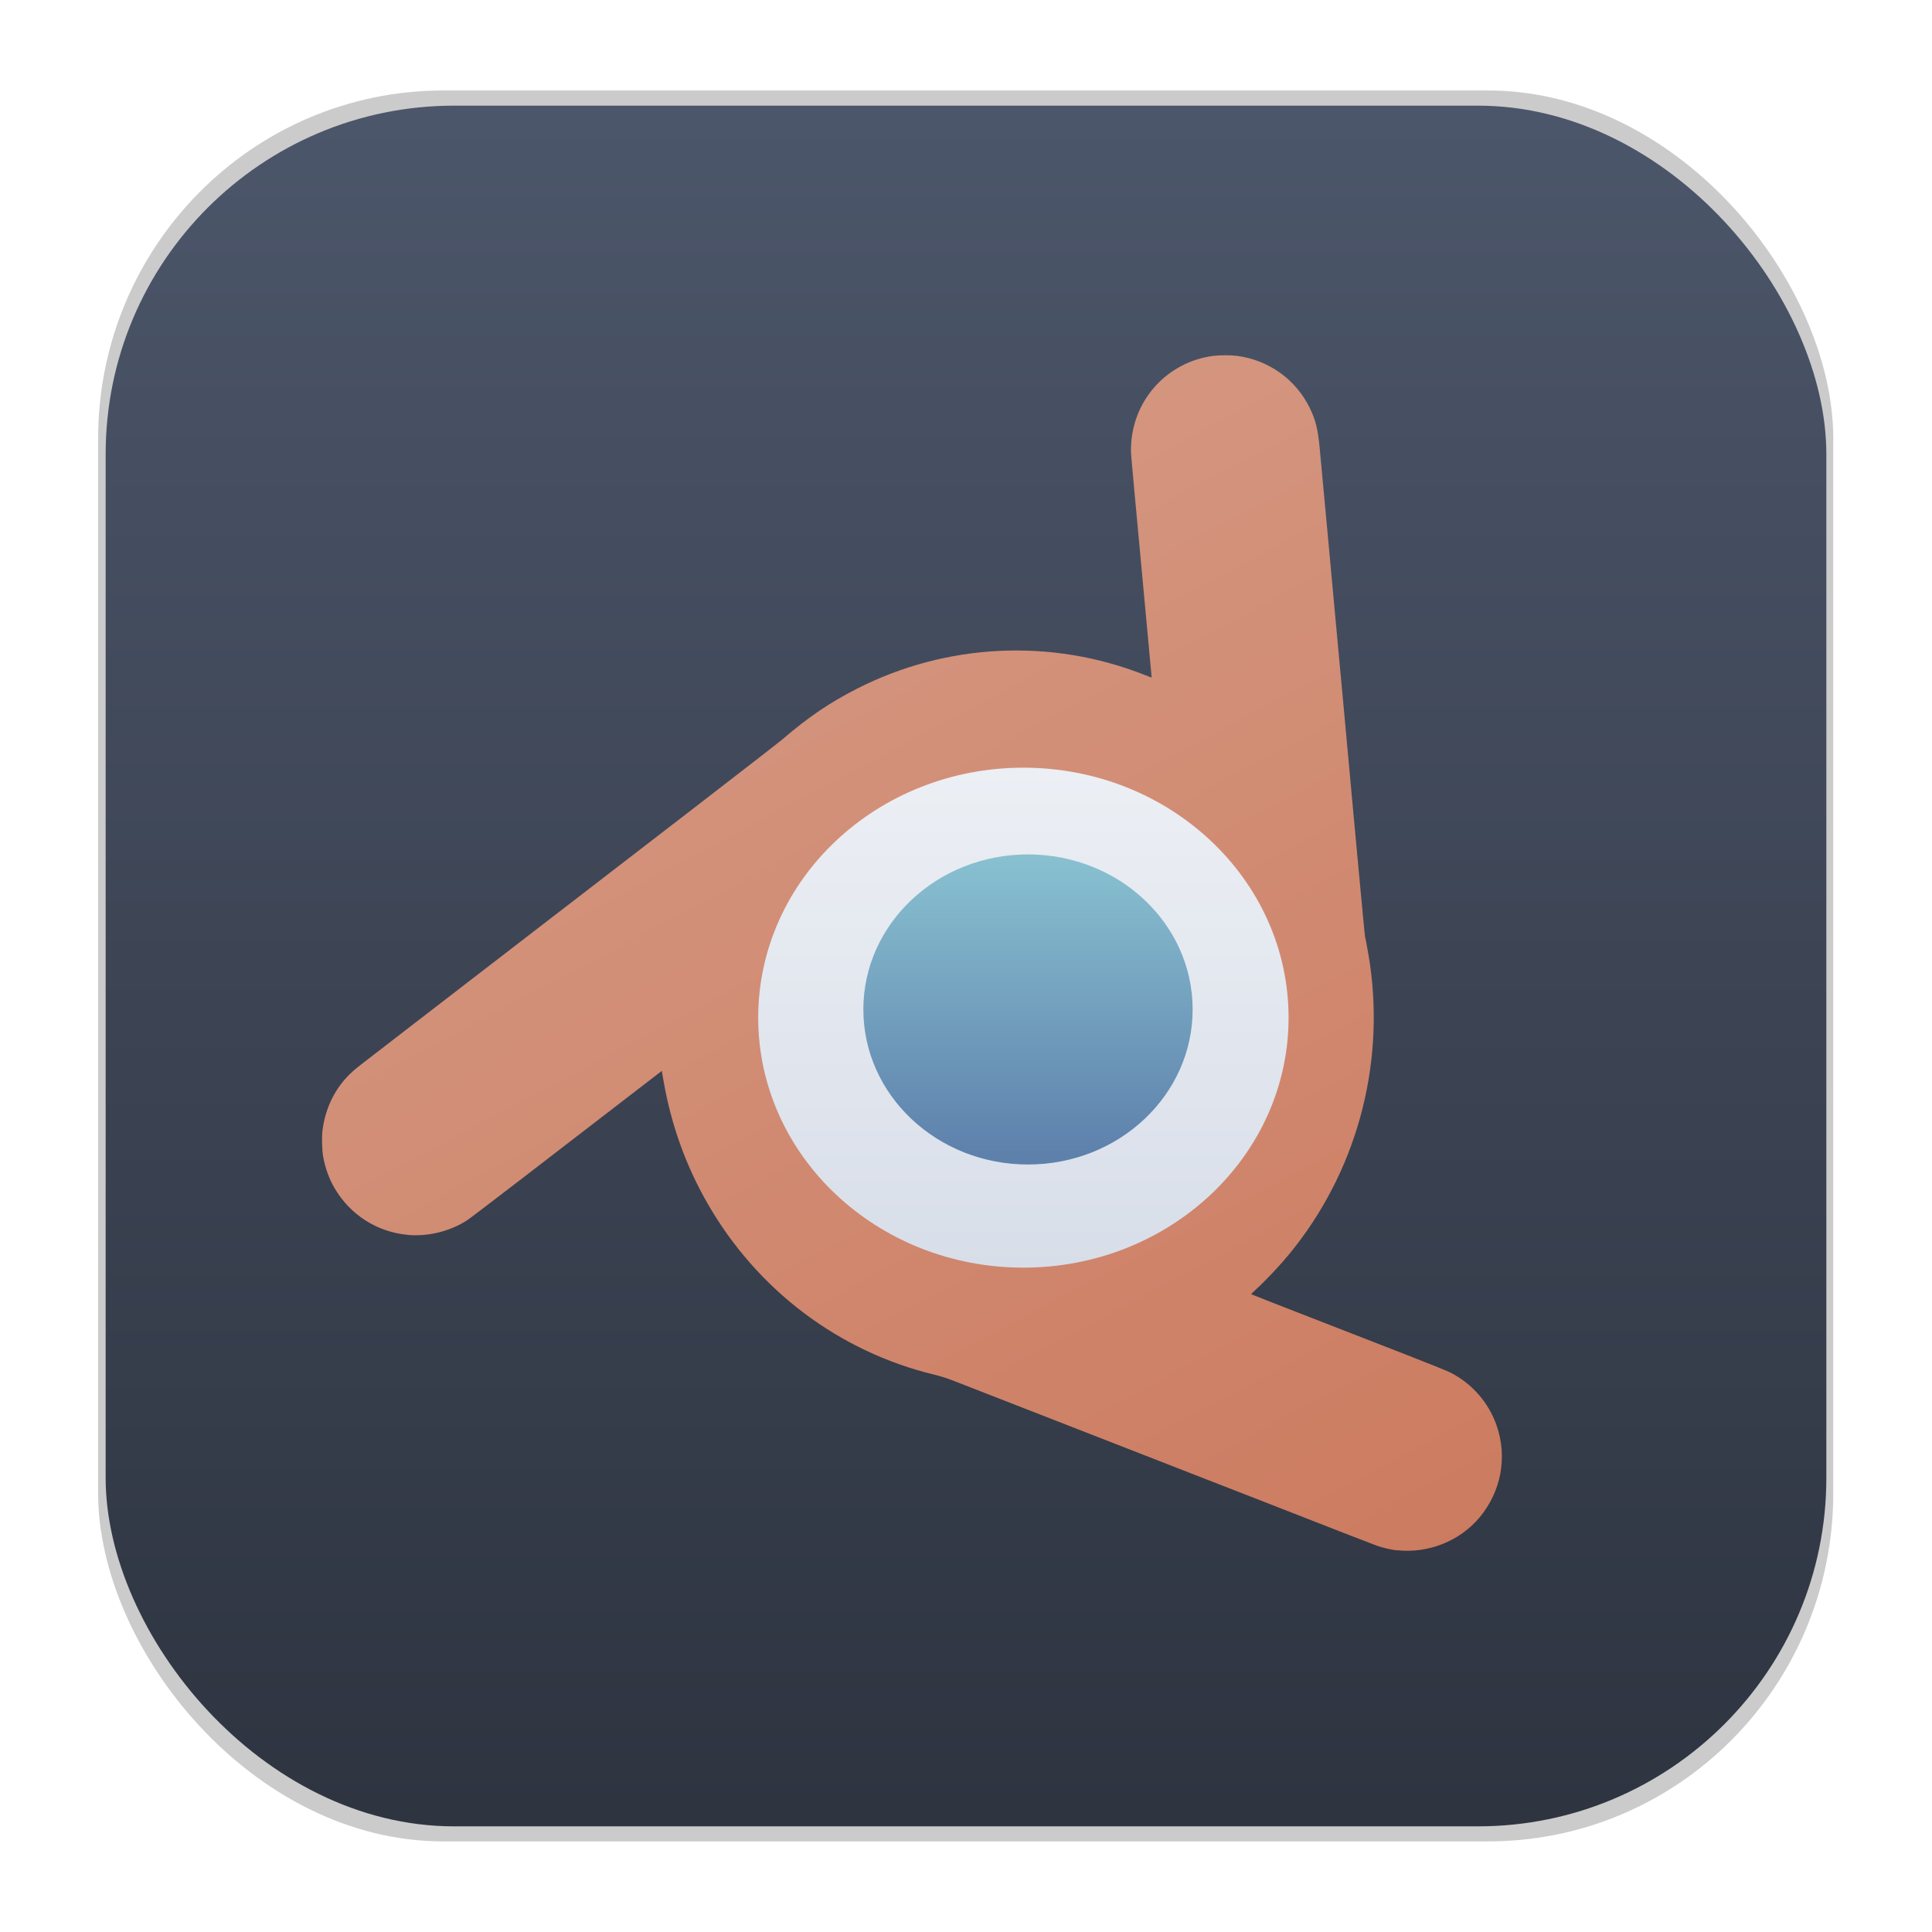 <svg width="64" height="64" version="1.1" viewBox="0 0 16.933 16.933" xmlns="http://www.w3.org/2000/svg">
 <defs>
  <linearGradient id="linearGradient1694" x1="48.597" x2="48.597" y1="-1.812" y2="3.813" gradientTransform="matrix(.892 0 0 .927 2.47 -1.096)" gradientUnits="userSpaceOnUse">
   <stop stop-color="#88c0d0" offset="0"/>
   <stop stop-color="#5e81ac" offset="1"/>
  </linearGradient>
  <linearGradient id="linearGradient1830" x1="48.461" x2="48.461" y1="-3.581" y2="6.041" gradientTransform="matrix(.892 0 0 .927 2.47 -1.096)" gradientUnits="userSpaceOnUse">
   <stop stop-color="#eceff4" offset="0"/>
   <stop stop-color="#d8dee9" offset="1"/>
  </linearGradient>
  <linearGradient id="linearGradient925" x1="37.74" x2="50.285" y1="-8.975" y2="14.631" gradientTransform="translate(-1.153 -.819)" gradientUnits="userSpaceOnUse">
   <stop stop-color="#d69a85" offset="0"/>
   <stop stop-color="#cb795d" offset="1"/>
  </linearGradient>
  <filter id="filter1079" x="-.027" y="-.027" width="1.054" height="1.054" color-interpolation-filters="sRGB">
   <feGaussianBlur stdDeviation="0.238"/>
  </filter>
  <linearGradient id="a" x1="8.587" x2="8.587" y1="15.747" y2="1.097" gradientTransform="matrix(1.018 0 0 1.018 -.151 -.143)" gradientUnits="userSpaceOnUse">
   <stop stop-color="#2e3440" offset="0"/>
   <stop stop-color="#4c566a" offset="1"/>
  </linearGradient>
  <filter id="filter1178-36" x="-.048" y="-.048" width="1.096" height="1.096" color-interpolation-filters="sRGB">
   <feGaussianBlur stdDeviation="0.307"/>
  </filter>
 </defs>
 <g transform="translate(-0 -.114)">
  <rect transform="matrix(.991 0 0 1 .073 .002)" x=".794" y=".905" width="15.346" height="15.346" rx="3.053" ry="3.053" filter="url(#filter1178-36)" opacity=".45" stroke-linecap="round" stroke-linejoin="round" stroke-width="1.249" style="mix-blend-mode:normal"/>
 </g>
 <rect x=".926" y=".926" width="15.081" height="15.081" rx="3.054" ry="3.054" fill="url(#a)" stroke-width="1.018"/>
 <g transform="matrix(.492 0 0 .492 -13.569 8.904)" fill-rule="evenodd">
  <path d="m52.468 9.522c-0.097-0.011-0.258-0.048-0.35-0.08-0.059-0.021-0.772-0.297-1.222-0.474-0.046-0.018-1.017-0.396-1.23-0.48-0.452-0.176-1.413-0.55-1.896-0.739-0.332-0.13-0.674-0.263-0.759-0.296-0.085-0.033-0.629-0.245-1.208-0.471-0.579-0.226-1.134-0.442-1.234-0.481-0.129-0.05-0.229-0.082-0.346-0.11-1.703-0.412-3.154-1.508-4.04-3.051-0.388-0.675-0.651-1.41-0.786-2.196l-0.028-0.165-0.244 0.188c-0.134 0.103-0.496 0.382-0.804 0.619-0.308 0.237-0.961 0.74-1.451 1.117-0.49 0.377-0.925 0.708-0.966 0.735-0.311 0.202-0.711 0.3-1.078 0.261-0.535-0.056-0.999-0.352-1.277-0.814-0.101-0.168-0.176-0.371-0.212-0.572-0.023-0.127-0.028-0.372-0.01-0.497 0.055-0.39 0.226-0.733 0.495-0.99 0.089-0.085 0.062-0.064 1.065-0.836 4.746-3.654 6.525-5.026 6.634-5.12 0.458-0.393 0.836-0.65 1.32-0.897 1.598-0.815 3.468-0.905 5.132-0.246 0.067 0.027 0.122 0.047 0.122 0.045 0-0.003-0.07-0.763-0.107-1.154-0.173-1.859-0.256-2.757-0.261-2.844-0.003-0.04-0.001-0.122 0.004-0.182 0.057-0.8 0.662-1.443 1.455-1.549 0.12-0.016 0.317-0.016 0.436-1.59e-4 0.56 0.075 1.04 0.419 1.288 0.924 0.104 0.211 0.148 0.387 0.177 0.706 0.023 0.244 0.078 0.838 0.12 1.292 0.017 0.186 0.038 0.403 0.045 0.484 0.007 0.081 0.027 0.296 0.044 0.48 0.017 0.183 0.053 0.569 0.079 0.857 0.046 0.492 0.066 0.713 0.142 1.532 0.017 0.183 0.037 0.399 0.044 0.48 0.007 0.081 0.029 0.316 0.048 0.524 0.019 0.208 0.041 0.443 0.048 0.524 0.007 0.081 0.031 0.338 0.053 0.573s0.046 0.492 0.053 0.573c0.076 0.823 0.129 1.384 0.133 1.395 0.01 0.029 0.068 0.354 0.089 0.498 0.262 1.847-0.258 3.716-1.431 5.148-0.171 0.209-0.407 0.461-0.597 0.636-0.051 0.047-0.091 0.087-0.089 0.089 0.002 0.002 0.17 0.068 0.372 0.147 0.203 0.079 0.676 0.263 1.052 0.41 0.376 0.147 0.982 0.382 1.346 0.524 0.364 0.142 0.706 0.279 0.759 0.305 0.392 0.19 0.701 0.54 0.844 0.955 0.194 0.564 0.08 1.174-0.305 1.635-0.352 0.422-0.918 0.647-1.472 0.584z" fill="#2e3440" filter="url(#filter1079)" opacity=".5" stroke-width=".009"/>
  <path d="m52.468 9.522c-0.097-0.011-0.258-0.048-0.35-0.08-0.059-0.021-0.772-0.297-1.222-0.474-0.046-0.018-1.017-0.396-1.23-0.48-0.452-0.176-1.413-0.55-1.896-0.739-0.332-0.13-0.674-0.263-0.759-0.296-0.085-0.033-0.629-0.245-1.208-0.471-0.579-0.226-1.134-0.442-1.234-0.481-0.129-0.05-0.229-0.082-0.346-0.11-1.703-0.412-3.154-1.508-4.04-3.051-0.388-0.675-0.651-1.41-0.786-2.196l-0.028-0.165-0.244 0.188c-0.134 0.103-0.496 0.382-0.804 0.619-0.308 0.237-0.961 0.74-1.451 1.117-0.49 0.377-0.925 0.708-0.966 0.735-0.311 0.202-0.711 0.3-1.078 0.261-0.535-0.056-0.999-0.352-1.277-0.814-0.101-0.168-0.176-0.371-0.212-0.572-0.023-0.127-0.028-0.372-0.01-0.497 0.055-0.39 0.226-0.733 0.495-0.99 0.089-0.085 0.062-0.064 1.065-0.836 4.746-3.654 6.525-5.026 6.634-5.12 0.458-0.393 0.836-0.65 1.32-0.897 1.598-0.815 3.468-0.905 5.132-0.246 0.067 0.027 0.122 0.047 0.122 0.045 0-0.003-0.07-0.763-0.107-1.154-0.173-1.859-0.256-2.757-0.261-2.844-0.003-0.04-0.001-0.122 0.004-0.182 0.057-0.8 0.662-1.443 1.455-1.549 0.12-0.016 0.317-0.016 0.436-1.59e-4 0.56 0.075 1.04 0.419 1.288 0.924 0.104 0.211 0.148 0.387 0.177 0.706 0.023 0.244 0.078 0.838 0.12 1.292 0.017 0.186 0.038 0.403 0.045 0.484 0.007 0.081 0.027 0.296 0.044 0.48 0.017 0.183 0.053 0.569 0.079 0.857 0.046 0.492 0.066 0.713 0.142 1.532 0.017 0.183 0.037 0.399 0.044 0.48 0.007 0.081 0.029 0.316 0.048 0.524 0.019 0.208 0.041 0.443 0.048 0.524 0.007 0.081 0.031 0.338 0.053 0.573s0.046 0.492 0.053 0.573c0.076 0.823 0.129 1.384 0.133 1.395 0.01 0.029 0.068 0.354 0.089 0.498 0.262 1.847-0.258 3.716-1.431 5.148-0.171 0.209-0.407 0.461-0.597 0.636-0.051 0.047-0.091 0.087-0.089 0.089 0.002 0.002 0.17 0.068 0.372 0.147 0.203 0.079 0.676 0.263 1.052 0.41 0.376 0.147 0.982 0.382 1.346 0.524 0.364 0.142 0.706 0.279 0.759 0.305 0.392 0.19 0.701 0.54 0.844 0.955 0.194 0.564 0.08 1.174-0.305 1.635-0.352 0.422-0.918 0.647-1.472 0.584z" fill="url(#linearGradient925)" stroke-width=".009"/>
  <ellipse cx="45.81" cy=".031" rx="4.724" ry="4.453" fill="url(#linearGradient1830)" stroke-width=".407"/>
  <ellipse cx="45.892" cy="-.115" rx="2.933" ry="2.762" fill="url(#linearGradient1694)" stroke-width=".253"/>
 </g>
</svg>
